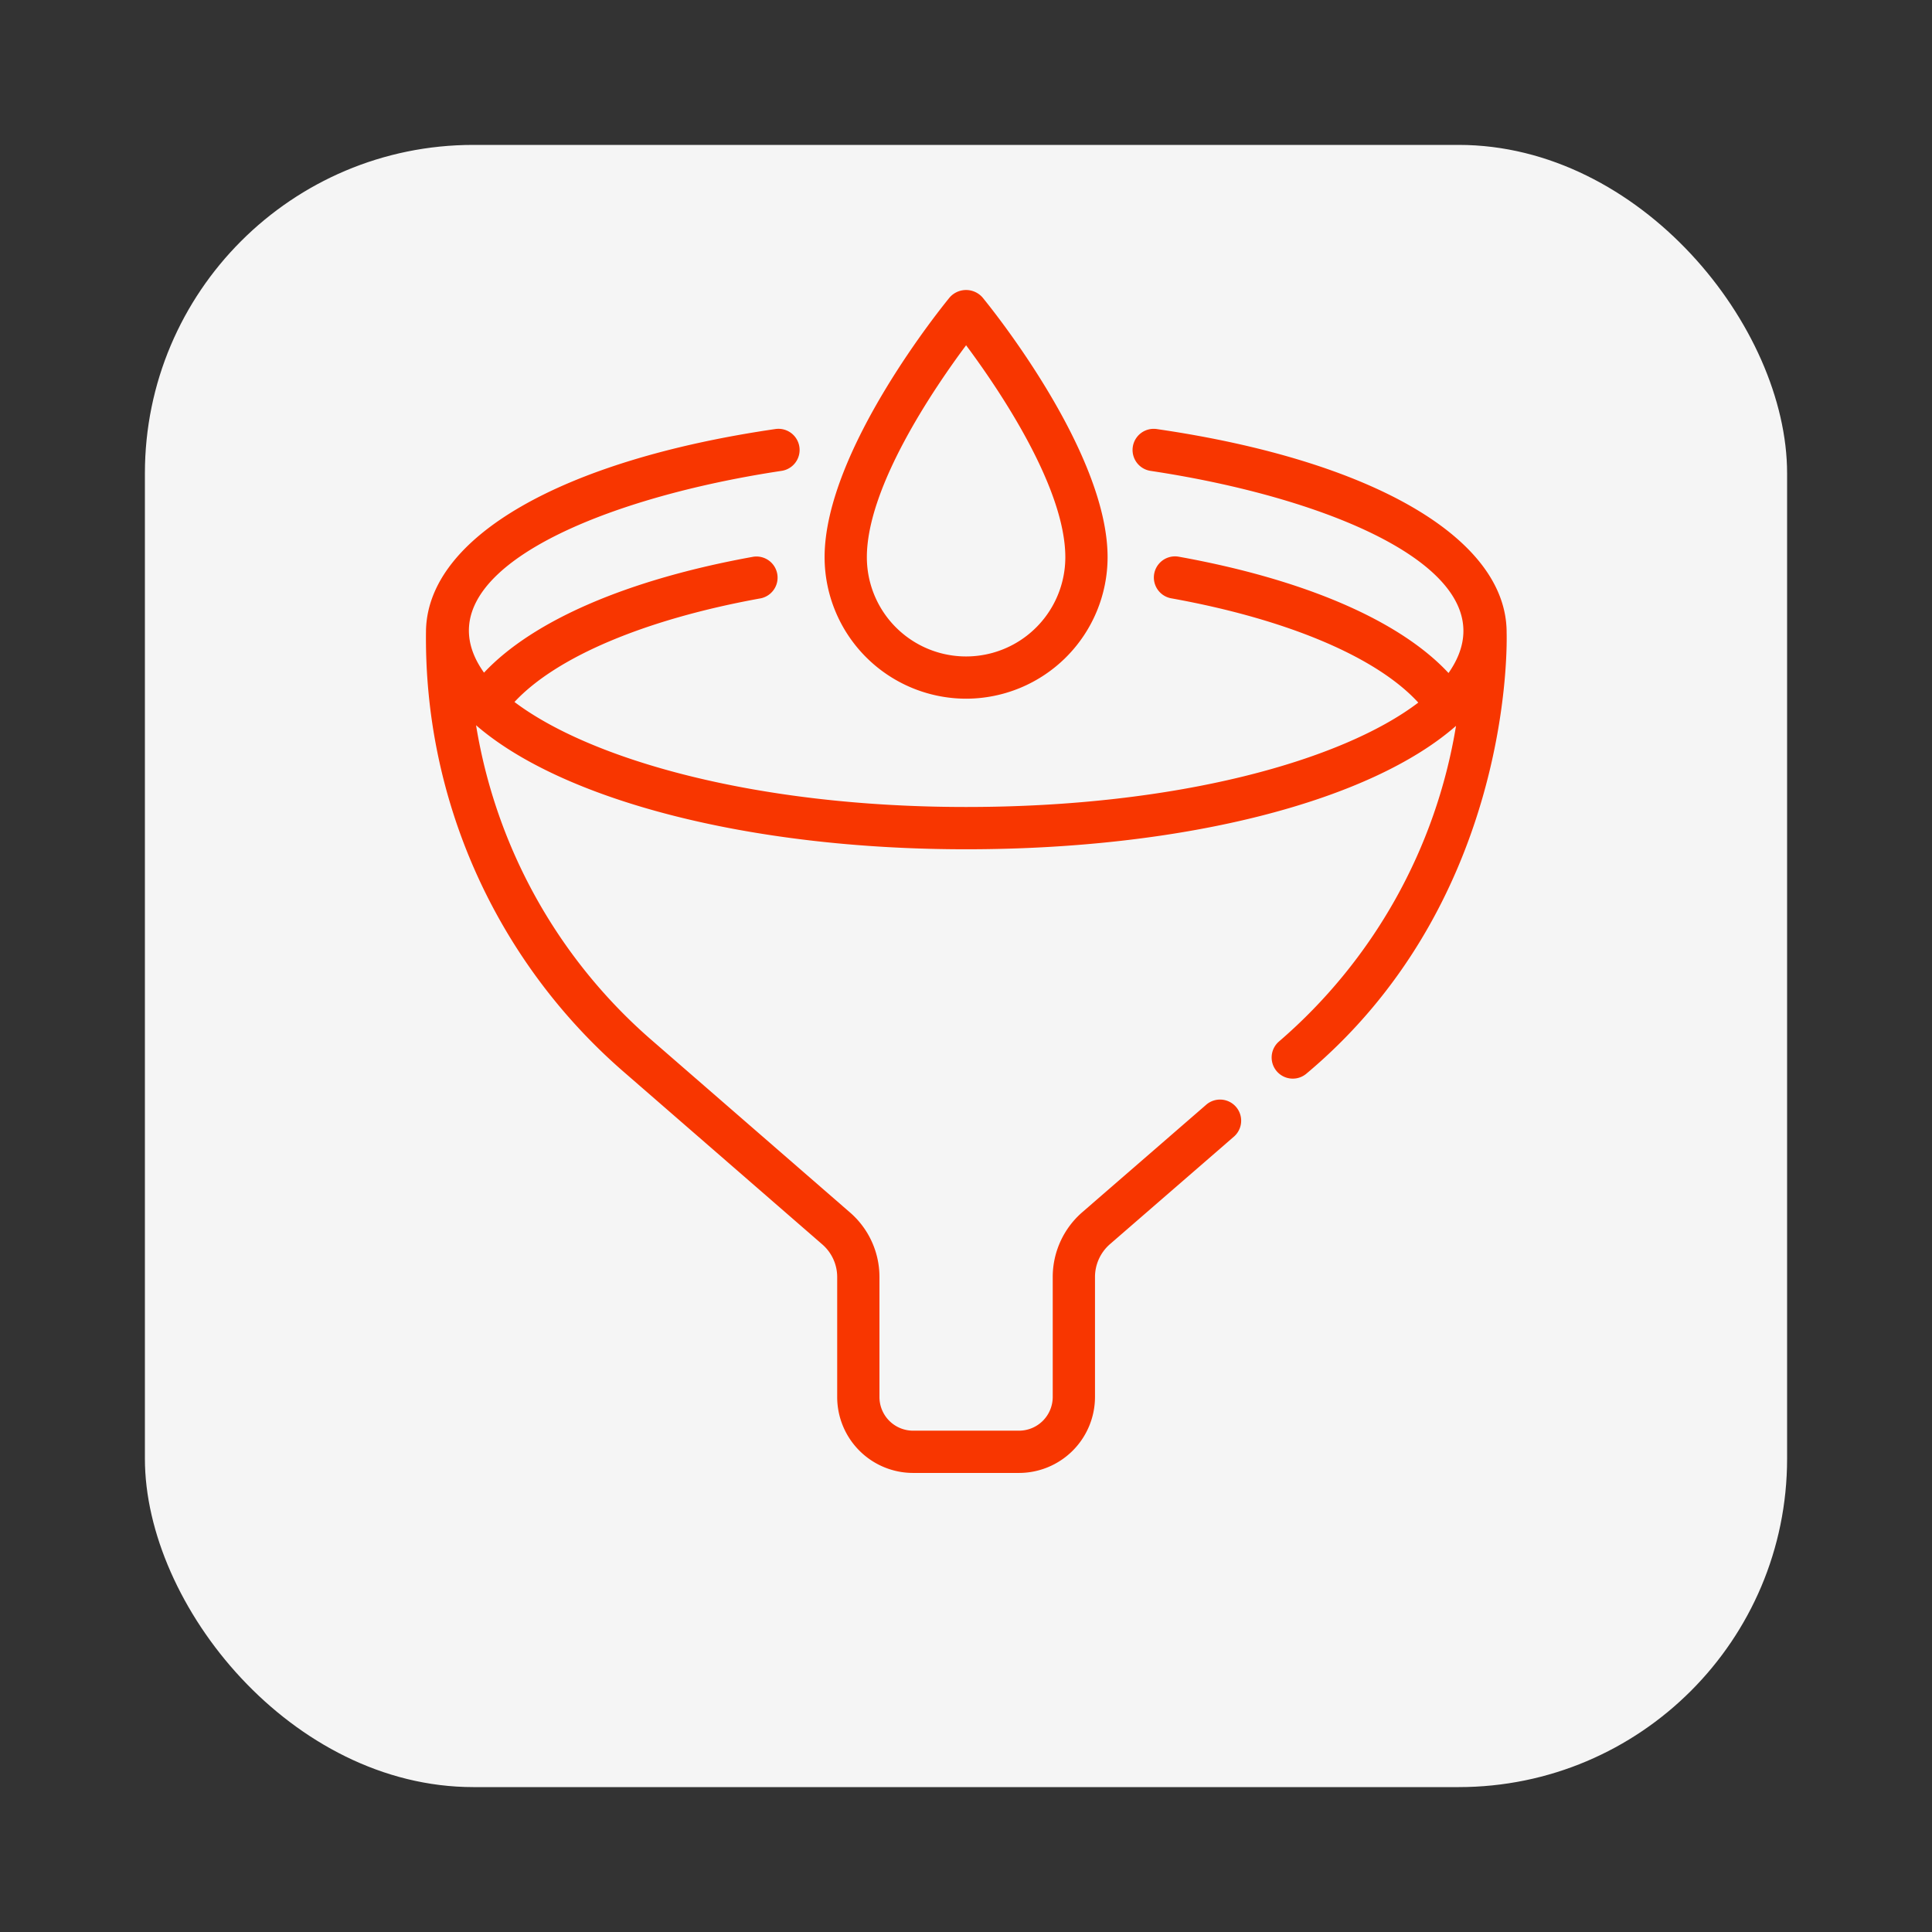 <svg xmlns="http://www.w3.org/2000/svg" version="1.1" xmlns:xlink="http://www.w3.org/1999/xlink" width="512" height="512" x="0" y="0" viewBox="0 0 64 64" style="enable-background:new 0 0 512 512" xml:space="preserve" class=""><rect x="0" y="0" width="64" height="64" fill="#333333" stroke="none"/><rect width="64" height="64" rx="12.8" ry="12.8" fill="#f5f5f5" shape="rounded" transform="matrix(0.85,0,0,0.85,4.8,4.8)"></rect><g transform="matrix(0.7,0,0,0.7,9.603,8.76)"><path d="M32 20.55a6.704 6.704 0 0 0 6.696-6.696c0-5.061-5.682-12.005-5.925-12.299a1.035 1.035 0 0 0-1.543 0c-.242.294-5.924 7.238-5.924 12.3A6.704 6.704 0 0 0 32 20.55zm0-16.725c1.508 2.023 4.696 6.696 4.696 10.03a4.696 4.696 0 1 1-9.392 0c0-3.334 3.188-8.007 4.696-10.03z" fill="#f83600" opacity="1" data-original="#000000" class=""></path><path d="M57.58 17.415c0-4.451-6.345-8.14-16.558-9.625a1 1 0 0 0-.287 1.98c9.032 1.359 17.303 4.995 14.095 9.565-2.31-2.484-6.81-4.43-12.766-5.504a1 1 0 0 0-.355 1.969c5.493.99 9.72 2.78 11.69 4.935-3.573 2.72-11.324 4.94-21.399 4.94-9.985 0-17.77-2.252-21.372-4.969 1.992-2.141 6.205-3.921 11.663-4.907a1 1 0 0 0-.355-1.967c-5.932 1.07-10.424 3.01-12.749 5.486-3.24-4.538 5.06-8.19 14.078-9.549a1 1 0 0 0-.288-1.98c-10.11 1.474-16.415 5.107-16.535 9.5a27.161 27.161 0 0 0 9.282 20.856l9.466 8.226a2.042 2.042 0 0 1 .71 1.56v5.67a3.594 3.594 0 0 0 3.59 3.589h5.01a3.6 3.6 0 0 0 3.6-3.59v-5.67a2.063 2.063 0 0 1 .706-1.565l5.88-5.1a1 1 0 0 0-1.311-1.51l-5.879 5.099A4.06 4.06 0 0 0 36.1 47.93v5.67a1.597 1.597 0 0 1-1.6 1.59h-5.01a1.592 1.592 0 0 1-1.59-1.59v-5.67a4.037 4.037 0 0 0-1.404-3.075L17.03 36.63A25.062 25.062 0 0 1 8.81 21.806c4.031 3.498 12.791 5.87 23.19 5.87 10.481 0 19.173-2.318 23.185-5.84a25.041 25.041 0 0 1-8.382 14.94 1 1 0 0 0 1.314 1.508c9.376-7.862 9.499-19.434 9.463-20.87z" fill="#f83600" opacity="1" data-original="#000000" class=""></path></g></svg>
